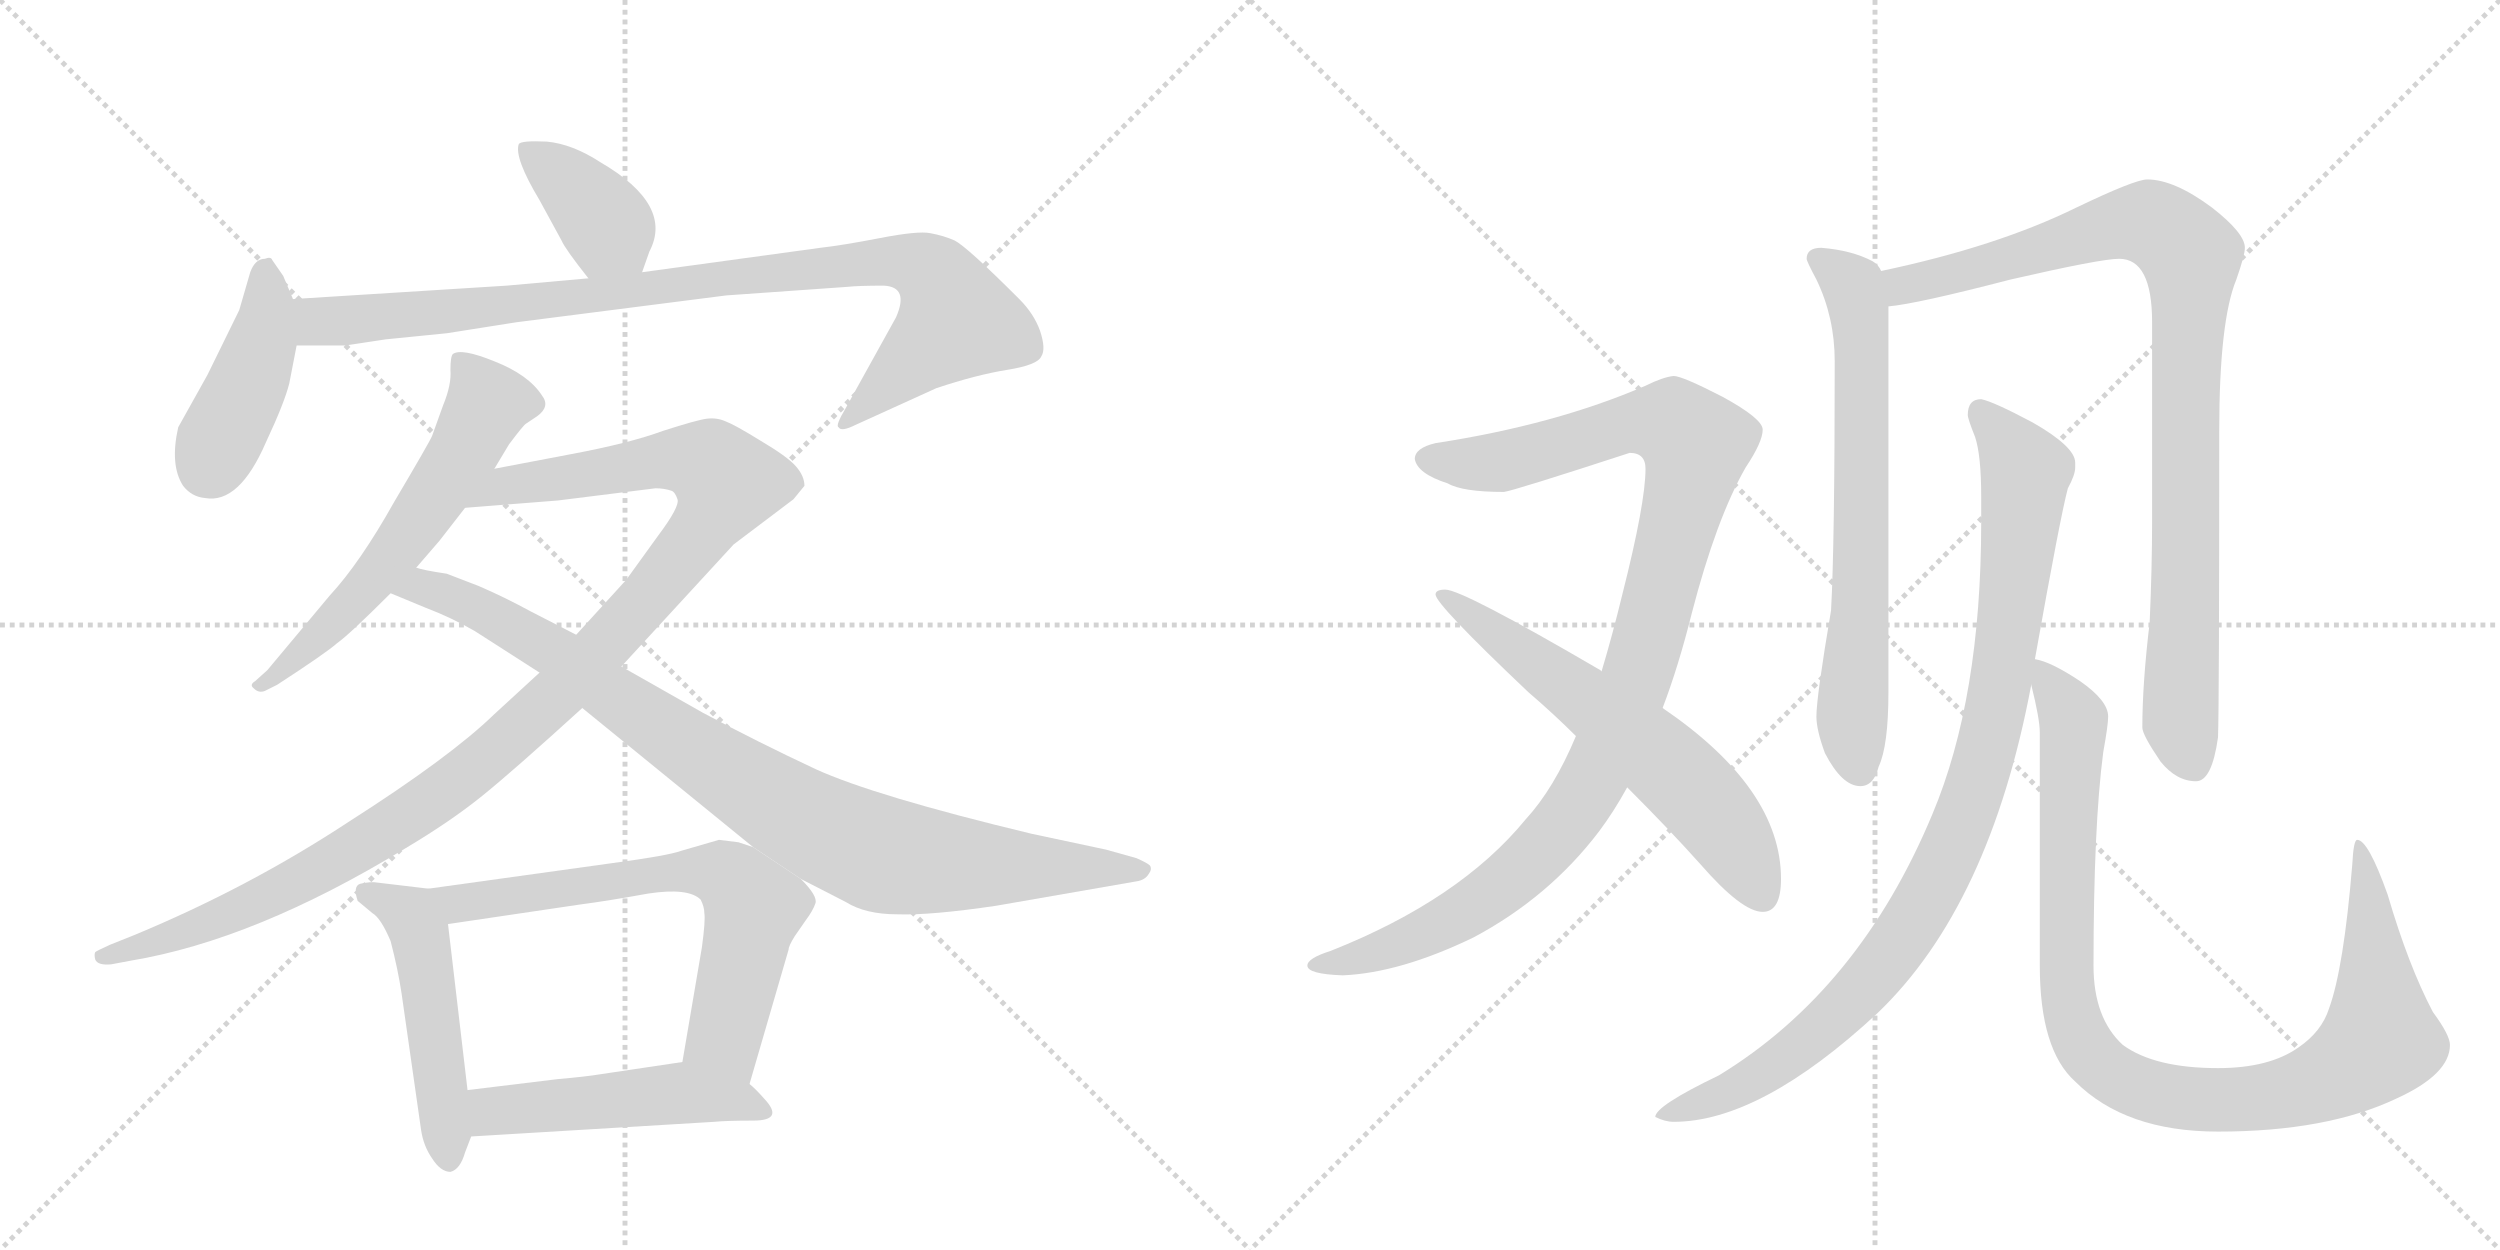 <svg version="1.1" viewBox="0 0 2048 1024" xmlns="http://www.w3.org/2000/svg">
  <g stroke="lightgray" stroke-dasharray="1,1" stroke-width="1" transform="scale(4, 4)">
    <line x1="0" y1="0" x2="256" y2="256"></line>
    <line x1="256" y1="0" x2="0" y2="256"></line>
    <line x1="128" y1="0" x2="128" y2="256"></line>
    <line x1="0" y1="128" x2="256" y2="128"></line>
    <line x1="256" y1="0" x2="512" y2="256"></line>
    <line x1="512" y1="0" x2="256" y2="256"></line>
    <line x1="384" y1="0" x2="384" y2="256"></line>
    <line x1="256" y1="128" x2="512" y2="128"></line>
  </g>
<g transform="scale(1, -1) translate(0, -850)">
   <style type="text/css">
    @keyframes keyframes0 {
      from {
       stroke: black;
       stroke-dashoffset: 385;
       stroke-width: 128;
       }
       56% {
       animation-timing-function: step-end;
       stroke: black;
       stroke-dashoffset: 0;
       stroke-width: 128;
       }
       to {
       stroke: black;
       stroke-width: 1024;
       }
       }
       #make-me-a-hanzi-animation-0 {
         animation: keyframes0 0.563s both;
         animation-delay: 0s;
         animation-timing-function: linear;
       }
    @keyframes keyframes1 {
      from {
       stroke: black;
       stroke-dashoffset: 423;
       stroke-width: 128;
       }
       58% {
       animation-timing-function: step-end;
       stroke: black;
       stroke-dashoffset: 0;
       stroke-width: 128;
       }
       to {
       stroke: black;
       stroke-width: 1024;
       }
       }
       #make-me-a-hanzi-animation-1 {
         animation: keyframes1 0.594s both;
         animation-delay: 0.563s;
         animation-timing-function: linear;
       }
    @keyframes keyframes2 {
      from {
       stroke: black;
       stroke-dashoffset: 949;
       stroke-width: 128;
       }
       76% {
       animation-timing-function: step-end;
       stroke: black;
       stroke-dashoffset: 0;
       stroke-width: 128;
       }
       to {
       stroke: black;
       stroke-width: 1024;
       }
       }
       #make-me-a-hanzi-animation-2 {
         animation: keyframes2 1.022s both;
         animation-delay: 1.158s;
         animation-timing-function: linear;
       }
    @keyframes keyframes3 {
      from {
       stroke: black;
       stroke-dashoffset: 596;
       stroke-width: 128;
       }
       66% {
       animation-timing-function: step-end;
       stroke: black;
       stroke-dashoffset: 0;
       stroke-width: 128;
       }
       to {
       stroke: black;
       stroke-width: 1024;
       }
       }
       #make-me-a-hanzi-animation-3 {
         animation: keyframes3 0.735s both;
         animation-delay: 2.18s;
         animation-timing-function: linear;
       }
    @keyframes keyframes4 {
      from {
       stroke: black;
       stroke-dashoffset: 1132;
       stroke-width: 128;
       }
       79% {
       animation-timing-function: step-end;
       stroke: black;
       stroke-dashoffset: 0;
       stroke-width: 128;
       }
       to {
       stroke: black;
       stroke-width: 1024;
       }
       }
       #make-me-a-hanzi-animation-4 {
         animation: keyframes4 1.171s both;
         animation-delay: 2.915s;
         animation-timing-function: linear;
       }
    @keyframes keyframes5 {
      from {
       stroke: black;
       stroke-dashoffset: 922;
       stroke-width: 128;
       }
       75% {
       animation-timing-function: step-end;
       stroke: black;
       stroke-dashoffset: 0;
       stroke-width: 128;
       }
       to {
       stroke: black;
       stroke-width: 1024;
       }
       }
       #make-me-a-hanzi-animation-5 {
         animation: keyframes5 1s both;
         animation-delay: 4.086s;
         animation-timing-function: linear;
       }
    @keyframes keyframes6 {
      from {
       stroke: black;
       stroke-dashoffset: 498;
       stroke-width: 128;
       }
       62% {
       animation-timing-function: step-end;
       stroke: black;
       stroke-dashoffset: 0;
       stroke-width: 128;
       }
       to {
       stroke: black;
       stroke-width: 1024;
       }
       }
       #make-me-a-hanzi-animation-6 {
         animation: keyframes6 0.655s both;
         animation-delay: 5.086s;
         animation-timing-function: linear;
       }
    @keyframes keyframes7 {
      from {
       stroke: black;
       stroke-dashoffset: 674;
       stroke-width: 128;
       }
       69% {
       animation-timing-function: step-end;
       stroke: black;
       stroke-dashoffset: 0;
       stroke-width: 128;
       }
       to {
       stroke: black;
       stroke-width: 1024;
       }
       }
       #make-me-a-hanzi-animation-7 {
         animation: keyframes7 0.799s both;
         animation-delay: 5.742s;
         animation-timing-function: linear;
       }
    @keyframes keyframes8 {
      from {
       stroke: black;
       stroke-dashoffset: 495;
       stroke-width: 128;
       }
       62% {
       animation-timing-function: step-end;
       stroke: black;
       stroke-dashoffset: 0;
       stroke-width: 128;
       }
       to {
       stroke: black;
       stroke-width: 1024;
       }
       }
       #make-me-a-hanzi-animation-8 {
         animation: keyframes8 0.653s both;
         animation-delay: 6.54s;
         animation-timing-function: linear;
       }
    @keyframes keyframes9 {
      from {
       stroke: black;
       stroke-dashoffset: 1059;
       stroke-width: 128;
       }
       78% {
       animation-timing-function: step-end;
       stroke: black;
       stroke-dashoffset: 0;
       stroke-width: 128;
       }
       to {
       stroke: black;
       stroke-width: 1024;
       }
       }
       #make-me-a-hanzi-animation-9 {
         animation: keyframes9 1.112s both;
         animation-delay: 7.193s;
         animation-timing-function: linear;
       }
    @keyframes keyframes10 {
      from {
       stroke: black;
       stroke-dashoffset: 620;
       stroke-width: 128;
       }
       67% {
       animation-timing-function: step-end;
       stroke: black;
       stroke-dashoffset: 0;
       stroke-width: 128;
       }
       to {
       stroke: black;
       stroke-width: 1024;
       }
       }
       #make-me-a-hanzi-animation-10 {
         animation: keyframes10 0.755s both;
         animation-delay: 8.305s;
         animation-timing-function: linear;
       }
    @keyframes keyframes11 {
      from {
       stroke: black;
       stroke-dashoffset: 689;
       stroke-width: 128;
       }
       69% {
       animation-timing-function: step-end;
       stroke: black;
       stroke-dashoffset: 0;
       stroke-width: 128;
       }
       to {
       stroke: black;
       stroke-width: 1024;
       }
       }
       #make-me-a-hanzi-animation-11 {
         animation: keyframes11 0.811s both;
         animation-delay: 9.059s;
         animation-timing-function: linear;
       }
    @keyframes keyframes12 {
      from {
       stroke: black;
       stroke-dashoffset: 938;
       stroke-width: 128;
       }
       75% {
       animation-timing-function: step-end;
       stroke: black;
       stroke-dashoffset: 0;
       stroke-width: 128;
       }
       to {
       stroke: black;
       stroke-width: 1024;
       }
       }
       #make-me-a-hanzi-animation-12 {
         animation: keyframes12 1.013s both;
         animation-delay: 9.87s;
         animation-timing-function: linear;
       }
    @keyframes keyframes13 {
      from {
       stroke: black;
       stroke-dashoffset: 965;
       stroke-width: 128;
       }
       76% {
       animation-timing-function: step-end;
       stroke: black;
       stroke-dashoffset: 0;
       stroke-width: 128;
       }
       to {
       stroke: black;
       stroke-width: 1024;
       }
       }
       #make-me-a-hanzi-animation-13 {
         animation: keyframes13 1.035s both;
         animation-delay: 10.883s;
         animation-timing-function: linear;
       }
    @keyframes keyframes14 {
      from {
       stroke: black;
       stroke-dashoffset: 1005;
       stroke-width: 128;
       }
       77% {
       animation-timing-function: step-end;
       stroke: black;
       stroke-dashoffset: 0;
       stroke-width: 128;
       }
       to {
       stroke: black;
       stroke-width: 1024;
       }
       }
       #make-me-a-hanzi-animation-14 {
         animation: keyframes14 1.068s both;
         animation-delay: 11.919s;
         animation-timing-function: linear;
       }
</style>
<path d="M 526 627 L 532 644 Q 552 682 492 717 Q 469 732 448 734 Q 427 735 425 732 Q 421 721 442 686 L 460 653 Q 463 646 482 622 C 501 598 516 599 526 627 Z" fill="lightgray"></path> 
<path d="M 240 605 L 232 624 L 223 637 Q 222 640 217 638 Q 209 638 205 627 L 196 596 L 170 543 L 146 500 Q 139 469 150 452 Q 157 443 168 442 Q 196 437 218 488 Q 233 520 237 536 L 243 567 L 240 605 Z" fill="lightgray"></path> 
<path d="M 482 622 L 415 616 L 240 605 C 210 603 213 567 243 567 L 283 567 L 316 572 L 366 577 L 423 586 L 595 608 L 694 615 Q 703 616 724 616 Q 745 615 734 590 L 693 516 Q 684 501 687 500 Q 689 496 701 502 L 767 532 Q 800 543 825 547 Q 850 551 853 558 Q 857 564 852 579 Q 847 593 835 605 Q 792 648 782 653 Q 773 657 762 659 Q 752 661 721 655 Q 690 649 672 647 L 526 627 L 482 622 Z" fill="lightgray"></path> 
<path d="M 405 466 L 417 486 Q 429 502 431 503 L 440 509 Q 451 517 444 526 Q 433 543 405 554 Q 378 565 371 560 Q 369 558 369 547 Q 370 535 363 518 L 354 493 Q 352 488 323 439 Q 295 389 270 362 L 219 301 L 209 292 Q 204 289 208 286 Q 212 282 217 284 L 227 289 Q 267 315 276 323 Q 286 330 320 364 L 341 385 L 360 407 L 381 434 L 405 466 Z" fill="lightgray"></path> 
<path d="M 442 299 L 405 265 Q 369 230 286 177 Q 204 123 110 84 L 90 76 Q 79 71 78 70 Q 77 68 78 64 Q 80 59 91 60 L 107 63 Q 209 80 332 155 Q 369 177 395 198 Q 421 219 477 270 L 509 304 L 601 404 L 650 441 L 659 452 Q 659 460 652 468 Q 645 476 623 489 Q 602 502 594 505 Q 587 508 579 507 Q 571 506 543 497 Q 516 487 468 478 L 405 466 C 376 460 351 432 381 434 L 457 440 L 537 450 Q 544 450 550 448 Q 553 447 555 441 Q 557 435 539 411 L 513 375 L 472 330 L 442 299 Z" fill="lightgray"></path> 
<path d="M 389 333 L 442 299 L 477 270 L 617 156 L 656 130 L 693 111 Q 709 101 735 101 Q 762 100 816 108 L 931 128 Q 938 129 941 134 Q 944 138 942 141 Q 940 143 931 147 L 906 154 L 845 167 Q 716 198 668 220 Q 621 242 576 266 L 509 304 L 472 330 L 435 349 Q 413 361 392 370 L 366 380 Q 346 383 341 385 C 312 391 292 375 320 364 L 349 352 Q 370 344 389 333 Z" fill="lightgray"></path> 
<path d="M 351 122 L 309 127 Q 304 128 295 126 Q 289 124 293 112 L 305 102 Q 312 98 320 79 Q 326 56 329 36 L 345 -76 Q 347 -89 354 -99 Q 361 -110 369 -110 Q 377 -108 381 -94 L 386 -81 L 383 -43 L 367 93 C 364 120 364 120 351 122 Z" fill="lightgray"></path> 
<path d="M 617 156 L 605 160 L 589 162 L 558 153 Q 547 149 502 143 L 351 122 C 321 118 337 89 367 93 L 475 109 Q 498 112 531 118 Q 564 123 574 113 Q 577 107 577 102 Q 578 96 575 74 L 559 -20 C 554 -50 606 -67 614 -38 L 646 72 Q 646 75 651 83 L 660 96 Q 666 104 668 110 Q 670 116 656 130 L 617 156 Z" fill="lightgray"></path> 
<path d="M 386 -81 L 585 -69 Q 595 -68 617 -68 Q 643 -68 626 -50 Q 619 -42 614 -38 C 592 -18 589 -16 559 -20 L 492 -30 Q 480 -32 457 -34 L 383 -43 C 353 -47 356 -83 386 -81 Z" fill="lightgray"></path> 
<path d="M 1371 542 Q 1362 541 1348 534 Q 1274 502 1176 487 Q 1159 483 1159 474 Q 1161 462 1186 454 Q 1198 447 1232 447 Q 1240 448 1335 479 Q 1348 479 1348 466 Q 1348 438 1329 363 Q 1321 330 1312 300 L 1291 247 Q 1273 204 1250 179 Q 1196 113 1090 71 Q 1071 65 1071 59 Q 1071 52 1100 51 Q 1147 53 1207 82 Q 1269 115 1310 169 Q 1322 185 1333 205 L 1362 270 Q 1375 304 1386 348 Q 1406 425 1430 467 Q 1444 488 1444 498 Q 1444 507 1411 525 Q 1378 542 1371 542 Z" fill="lightgray"></path> 
<path d="M 1312 300 L 1311 301 Q 1198 367 1184 367 Q 1176 367 1176 363 Q 1176 355 1252 283 Q 1273 265 1291 247 L 1333 205 Q 1368 170 1393 142 Q 1427 103 1444 103 Q 1459 103 1459 130 Q 1459 204 1362 270 L 1312 300 Z" fill="lightgray"></path> 
<path d="M 1492 647 Q 1480 647 1480 638 Q 1480 636 1488 621 Q 1503 590 1503 554 Q 1503 404 1500 350 Q 1488 279 1488 263 Q 1488 252 1495 233 Q 1509 206 1524 206 Q 1535 206 1539 222 Q 1547 239 1547 283 L 1547 599 L 1541 628 Q 1539 633 1534 636 Q 1517 645 1492 647 Z" fill="lightgray"></path> 
<path d="M 1547 599 Q 1570 601 1647 621 Q 1721 638 1736 638 Q 1763 638 1763 586 L 1763 423 Q 1763 385 1761 340 Q 1755 290 1755 254 Q 1755 248 1770 226 Q 1783 210 1799 210 Q 1812 210 1817 246 Q 1818 274 1818 497 Q 1818 587 1832 621 Q 1839 641 1839 647 Q 1839 659 1812 680 Q 1781 703 1759 703 Q 1749 703 1701 680 Q 1636 648 1541 628 C 1512 622 1517 594 1547 599 Z" fill="lightgray"></path> 
<path d="M 1623 523 Q 1612 523 1612 510 Q 1612 507 1618 492 Q 1623 477 1623 443 L 1623 422 Q 1623 278 1583 183 Q 1523 39 1408 -31 Q 1356 -56 1356 -65 Q 1364 -69 1371 -69 Q 1442 -69 1538 20 Q 1630 108 1664 289 L 1667 310 Q 1688 428 1694 450 Q 1700 461 1700 467 L 1700 471 Q 1700 484 1665 504 Q 1633 521 1623 523 Z" fill="lightgray"></path> 
<path d="M 1664 289 Q 1671 261 1671 250 L 1671 59 Q 1671 -10 1700 -36 Q 1741 -77 1817 -77 Q 1906 -77 1963 -50 Q 2007 -30 2007 -6 Q 2007 2 1993 21 Q 1973 59 1956 117 Q 1940 162 1931 162 Q 1928 162 1927 142 Q 1920 57 1908 24 Q 1902 5 1883 -8 Q 1859 -25 1817 -25 Q 1765 -25 1739 -6 Q 1715 16 1715 59 Q 1715 173 1723 234 Q 1727 256 1727 263 Q 1727 276 1704 292 Q 1680 308 1667 310 C 1659 313 1659 313 1664 289 Z" fill="lightgray"></path> 
      <clipPath id="make-me-a-hanzi-clip-0">
      <path d="M 526 627 L 532 644 Q 552 682 492 717 Q 469 732 448 734 Q 427 735 425 732 Q 421 721 442 686 L 460 653 Q 463 646 482 622 C 501 598 516 599 526 627 Z" fill="lightgray"></path>
      </clipPath>
      <path clip-path="url(#make-me-a-hanzi-clip-0)" d="M 430 728 L 483 684 L 518 635 " fill="none" id="make-me-a-hanzi-animation-0" stroke-dasharray="257 514" stroke-linecap="round"></path>

      <clipPath id="make-me-a-hanzi-clip-1">
      <path d="M 240 605 L 232 624 L 223 637 Q 222 640 217 638 Q 209 638 205 627 L 196 596 L 170 543 L 146 500 Q 139 469 150 452 Q 157 443 168 442 Q 196 437 218 488 Q 233 520 237 536 L 243 567 L 240 605 Z" fill="lightgray"></path>
      </clipPath>
      <path clip-path="url(#make-me-a-hanzi-clip-1)" d="M 218 625 L 215 571 L 170 467 " fill="none" id="make-me-a-hanzi-animation-1" stroke-dasharray="295 590" stroke-linecap="round"></path>

      <clipPath id="make-me-a-hanzi-clip-2">
      <path d="M 482 622 L 415 616 L 240 605 C 210 603 213 567 243 567 L 283 567 L 316 572 L 366 577 L 423 586 L 595 608 L 694 615 Q 703 616 724 616 Q 745 615 734 590 L 693 516 Q 684 501 687 500 Q 689 496 701 502 L 767 532 Q 800 543 825 547 Q 850 551 853 558 Q 857 564 852 579 Q 847 593 835 605 Q 792 648 782 653 Q 773 657 762 659 Q 752 661 721 655 Q 690 649 672 647 L 526 627 L 482 622 Z" fill="lightgray"></path>
      </clipPath>
      <path clip-path="url(#make-me-a-hanzi-clip-2)" d="M 248 599 L 259 587 L 286 587 L 703 634 L 734 636 L 760 629 L 770 620 L 783 588 L 694 502 " fill="none" id="make-me-a-hanzi-animation-2" stroke-dasharray="821 1642" stroke-linecap="round"></path>

      <clipPath id="make-me-a-hanzi-clip-3">
      <path d="M 405 466 L 417 486 Q 429 502 431 503 L 440 509 Q 451 517 444 526 Q 433 543 405 554 Q 378 565 371 560 Q 369 558 369 547 Q 370 535 363 518 L 354 493 Q 352 488 323 439 Q 295 389 270 362 L 219 301 L 209 292 Q 204 289 208 286 Q 212 282 217 284 L 227 289 Q 267 315 276 323 Q 286 330 320 364 L 341 385 L 360 407 L 381 434 L 405 466 Z" fill="lightgray"></path>
      </clipPath>
      <path clip-path="url(#make-me-a-hanzi-clip-3)" d="M 376 553 L 398 522 L 378 477 L 301 368 L 213 288 " fill="none" id="make-me-a-hanzi-animation-3" stroke-dasharray="468 936" stroke-linecap="round"></path>

      <clipPath id="make-me-a-hanzi-clip-4">
      <path d="M 442 299 L 405 265 Q 369 230 286 177 Q 204 123 110 84 L 90 76 Q 79 71 78 70 Q 77 68 78 64 Q 80 59 91 60 L 107 63 Q 209 80 332 155 Q 369 177 395 198 Q 421 219 477 270 L 509 304 L 601 404 L 650 441 L 659 452 Q 659 460 652 468 Q 645 476 623 489 Q 602 502 594 505 Q 587 508 579 507 Q 571 506 543 497 Q 516 487 468 478 L 405 466 C 376 460 351 432 381 434 L 457 440 L 537 450 Q 544 450 550 448 Q 553 447 555 441 Q 557 435 539 411 L 513 375 L 472 330 L 442 299 Z" fill="lightgray"></path>
      </clipPath>
      <path clip-path="url(#make-me-a-hanzi-clip-4)" d="M 388 437 L 412 452 L 547 473 L 574 472 L 596 455 L 576 417 L 529 358 L 453 278 L 376 211 L 285 150 L 215 113 L 86 67 " fill="none" id="make-me-a-hanzi-animation-4" stroke-dasharray="1004 2008" stroke-linecap="round"></path>

      <clipPath id="make-me-a-hanzi-clip-5">
      <path d="M 389 333 L 442 299 L 477 270 L 617 156 L 656 130 L 693 111 Q 709 101 735 101 Q 762 100 816 108 L 931 128 Q 938 129 941 134 Q 944 138 942 141 Q 940 143 931 147 L 906 154 L 845 167 Q 716 198 668 220 Q 621 242 576 266 L 509 304 L 472 330 L 435 349 Q 413 361 392 370 L 366 380 Q 346 383 341 385 C 312 391 292 375 320 364 L 349 352 Q 370 344 389 333 Z" fill="lightgray"></path>
      </clipPath>
      <path clip-path="url(#make-me-a-hanzi-clip-5)" d="M 329 365 L 355 367 L 405 344 L 456 315 L 610 207 L 708 155 L 772 143 L 934 139 " fill="none" id="make-me-a-hanzi-animation-5" stroke-dasharray="794 1588" stroke-linecap="round"></path>

      <clipPath id="make-me-a-hanzi-clip-6">
      <path d="M 351 122 L 309 127 Q 304 128 295 126 Q 289 124 293 112 L 305 102 Q 312 98 320 79 Q 326 56 329 36 L 345 -76 Q 347 -89 354 -99 Q 361 -110 369 -110 Q 377 -108 381 -94 L 386 -81 L 383 -43 L 367 93 C 364 120 364 120 351 122 Z" fill="lightgray"></path>
      </clipPath>
      <path clip-path="url(#make-me-a-hanzi-clip-6)" d="M 303 118 L 336 100 L 344 83 L 368 -101 " fill="none" id="make-me-a-hanzi-animation-6" stroke-dasharray="370 740" stroke-linecap="round"></path>

      <clipPath id="make-me-a-hanzi-clip-7">
      <path d="M 617 156 L 605 160 L 589 162 L 558 153 Q 547 149 502 143 L 351 122 C 321 118 337 89 367 93 L 475 109 Q 498 112 531 118 Q 564 123 574 113 Q 577 107 577 102 Q 578 96 575 74 L 559 -20 C 554 -50 606 -67 614 -38 L 646 72 Q 646 75 651 83 L 660 96 Q 666 104 668 110 Q 670 116 656 130 L 617 156 Z" fill="lightgray"></path>
      </clipPath>
      <path clip-path="url(#make-me-a-hanzi-clip-7)" d="M 359 120 L 376 111 L 514 132 L 591 135 L 618 107 L 593 1 L 609 -29 " fill="none" id="make-me-a-hanzi-animation-7" stroke-dasharray="546 1092" stroke-linecap="round"></path>

      <clipPath id="make-me-a-hanzi-clip-8">
      <path d="M 386 -81 L 585 -69 Q 595 -68 617 -68 Q 643 -68 626 -50 Q 619 -42 614 -38 C 592 -18 589 -16 559 -20 L 492 -30 Q 480 -32 457 -34 L 383 -43 C 353 -47 356 -83 386 -81 Z" fill="lightgray"></path>
      </clipPath>
      <path clip-path="url(#make-me-a-hanzi-clip-8)" d="M 393 -74 L 408 -60 L 556 -45 L 606 -52 L 623 -60 " fill="none" id="make-me-a-hanzi-animation-8" stroke-dasharray="367 734" stroke-linecap="round"></path>

      <clipPath id="make-me-a-hanzi-clip-9">
      <path d="M 1371 542 Q 1362 541 1348 534 Q 1274 502 1176 487 Q 1159 483 1159 474 Q 1161 462 1186 454 Q 1198 447 1232 447 Q 1240 448 1335 479 Q 1348 479 1348 466 Q 1348 438 1329 363 Q 1321 330 1312 300 L 1291 247 Q 1273 204 1250 179 Q 1196 113 1090 71 Q 1071 65 1071 59 Q 1071 52 1100 51 Q 1147 53 1207 82 Q 1269 115 1310 169 Q 1322 185 1333 205 L 1362 270 Q 1375 304 1386 348 Q 1406 425 1430 467 Q 1444 488 1444 498 Q 1444 507 1411 525 Q 1378 542 1371 542 Z" fill="lightgray"></path>
      </clipPath>
      <path clip-path="url(#make-me-a-hanzi-clip-9)" d="M 1168 474 L 1229 471 L 1353 505 L 1371 503 L 1389 482 L 1341 297 L 1311 223 L 1285 180 L 1248 139 L 1190 97 L 1132 71 L 1077 59 " fill="none" id="make-me-a-hanzi-animation-9" stroke-dasharray="931 1862" stroke-linecap="round"></path>

      <clipPath id="make-me-a-hanzi-clip-10">
      <path d="M 1312 300 L 1311 301 Q 1198 367 1184 367 Q 1176 367 1176 363 Q 1176 355 1252 283 Q 1273 265 1291 247 L 1333 205 Q 1368 170 1393 142 Q 1427 103 1444 103 Q 1459 103 1459 130 Q 1459 204 1362 270 L 1312 300 Z" fill="lightgray"></path>
      </clipPath>
      <path clip-path="url(#make-me-a-hanzi-clip-10)" d="M 1181 363 L 1287 288 L 1377 213 L 1419 163 L 1443 117 " fill="none" id="make-me-a-hanzi-animation-10" stroke-dasharray="492 984" stroke-linecap="round"></path>

      <clipPath id="make-me-a-hanzi-clip-11">
      <path d="M 1492 647 Q 1480 647 1480 638 Q 1480 636 1488 621 Q 1503 590 1503 554 Q 1503 404 1500 350 Q 1488 279 1488 263 Q 1488 252 1495 233 Q 1509 206 1524 206 Q 1535 206 1539 222 Q 1547 239 1547 283 L 1547 599 L 1541 628 Q 1539 633 1534 636 Q 1517 645 1492 647 Z" fill="lightgray"></path>
      </clipPath>
      <path clip-path="url(#make-me-a-hanzi-clip-11)" d="M 1489 638 L 1518 616 L 1524 591 L 1525 370 L 1517 265 L 1523 221 " fill="none" id="make-me-a-hanzi-animation-11" stroke-dasharray="561 1122" stroke-linecap="round"></path>

      <clipPath id="make-me-a-hanzi-clip-12">
      <path d="M 1547 599 Q 1570 601 1647 621 Q 1721 638 1736 638 Q 1763 638 1763 586 L 1763 423 Q 1763 385 1761 340 Q 1755 290 1755 254 Q 1755 248 1770 226 Q 1783 210 1799 210 Q 1812 210 1817 246 Q 1818 274 1818 497 Q 1818 587 1832 621 Q 1839 641 1839 647 Q 1839 659 1812 680 Q 1781 703 1759 703 Q 1749 703 1701 680 Q 1636 648 1541 628 C 1512 622 1517 594 1547 599 Z" fill="lightgray"></path>
      </clipPath>
      <path clip-path="url(#make-me-a-hanzi-clip-12)" d="M 1550 607 L 1559 616 L 1742 667 L 1766 666 L 1795 640 L 1786 260 L 1796 225 " fill="none" id="make-me-a-hanzi-animation-12" stroke-dasharray="810 1620" stroke-linecap="round"></path>

      <clipPath id="make-me-a-hanzi-clip-13">
      <path d="M 1623 523 Q 1612 523 1612 510 Q 1612 507 1618 492 Q 1623 477 1623 443 L 1623 422 Q 1623 278 1583 183 Q 1523 39 1408 -31 Q 1356 -56 1356 -65 Q 1364 -69 1371 -69 Q 1442 -69 1538 20 Q 1630 108 1664 289 L 1667 310 Q 1688 428 1694 450 Q 1700 461 1700 467 L 1700 471 Q 1700 484 1665 504 Q 1633 521 1623 523 Z" fill="lightgray"></path>
      </clipPath>
      <path clip-path="url(#make-me-a-hanzi-clip-13)" d="M 1622 512 L 1655 472 L 1658 447 L 1638 284 L 1622 215 L 1599 155 L 1566 92 L 1516 29 L 1447 -28 L 1364 -66 " fill="none" id="make-me-a-hanzi-animation-13" stroke-dasharray="837 1674" stroke-linecap="round"></path>

      <clipPath id="make-me-a-hanzi-clip-14">
      <path d="M 1664 289 Q 1671 261 1671 250 L 1671 59 Q 1671 -10 1700 -36 Q 1741 -77 1817 -77 Q 1906 -77 1963 -50 Q 2007 -30 2007 -6 Q 2007 2 1993 21 Q 1973 59 1956 117 Q 1940 162 1931 162 Q 1928 162 1927 142 Q 1920 57 1908 24 Q 1902 5 1883 -8 Q 1859 -25 1817 -25 Q 1765 -25 1739 -6 Q 1715 16 1715 59 Q 1715 173 1723 234 Q 1727 256 1727 263 Q 1727 276 1704 292 Q 1680 308 1667 310 C 1659 313 1659 313 1664 289 Z" fill="lightgray"></path>
      </clipPath>
      <path clip-path="url(#make-me-a-hanzi-clip-14)" d="M 1671 304 L 1695 268 L 1699 247 L 1692 99 L 1697 20 L 1709 -10 L 1731 -30 L 1778 -48 L 1857 -49 L 1899 -37 L 1940 -12 L 1950 6 L 1941 123 L 1932 158 " fill="none" id="make-me-a-hanzi-animation-14" stroke-dasharray="877 1754" stroke-linecap="round"></path>

</g>
</svg>
